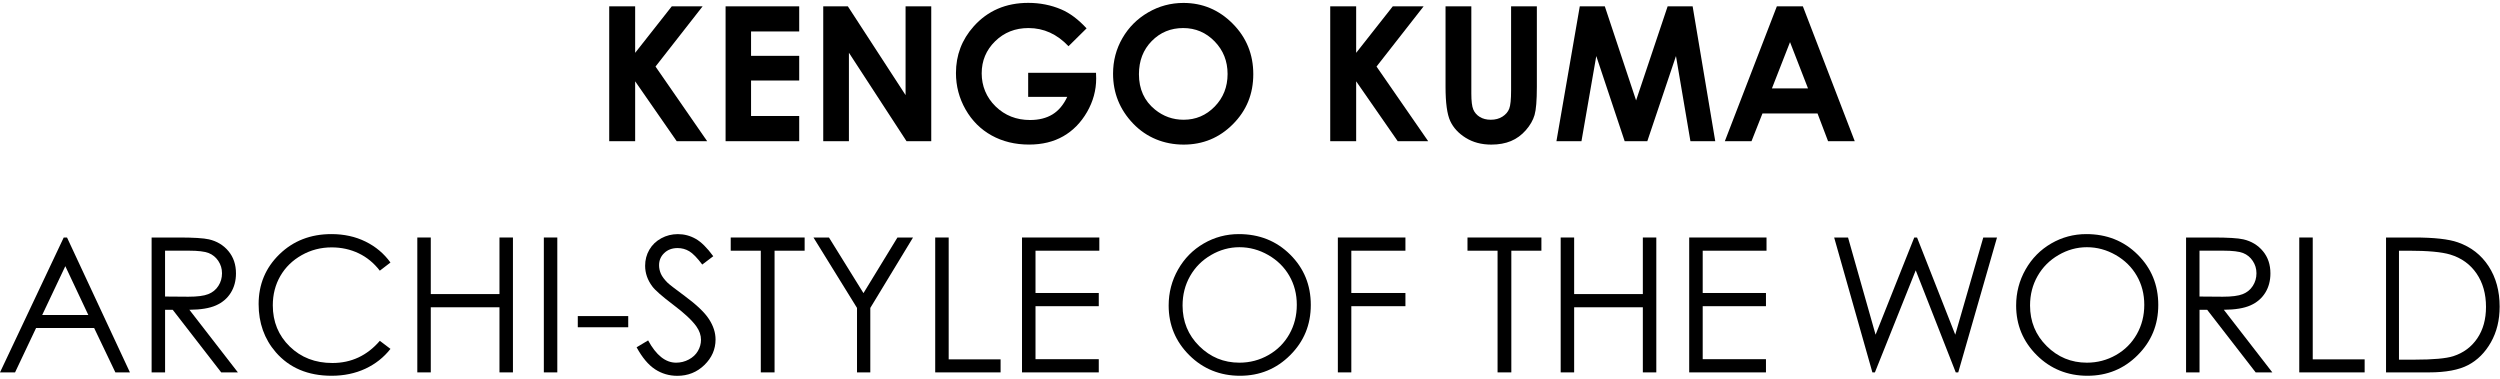<svg width="852" height="129" viewBox="0 0 852 129" fill="none" xmlns="http://www.w3.org/2000/svg">
<path d="M207.62 2.16H216.46V18.01L228.94 2.16H239.45L223.4 22.68L241.01 48.13H230.63L216.46 27.71V48.13H207.62V2.16Z" fill="black"/>
<path d="M247.28 2.16H272.37V10.72H255.96V19.03H272.37V27.44H255.96V39.53H272.37V48.12H247.28V2.16Z" fill="black"/>
<path d="M280.56 2.16H288.95L308.62 32.41V2.16H317.37V48.13H308.95L289.31 17.97V48.13H280.56V2.16Z" fill="black"/>
<path d="M370.31 9.66L364.15 15.75C360.25 11.63 355.71 9.56 350.51 9.56C345.98 9.56 342.2 11.06 339.14 14.06C336.08 17.06 334.56 20.71 334.56 25C334.56 29.29 336.14 33.2 339.31 36.28C342.48 39.36 346.39 40.9 351.04 40.9C354.06 40.9 356.61 40.26 358.69 38.99C360.77 37.72 362.44 35.73 363.71 33.02H350.4V24.8H373.52L373.58 26.74C373.58 30.76 372.54 34.57 370.46 38.18C368.38 41.78 365.68 44.53 362.37 46.43C359.06 48.33 355.17 49.27 350.71 49.27C345.94 49.27 341.68 48.23 337.94 46.16C334.2 44.09 331.24 41.13 329.06 37.3C326.88 33.47 325.79 29.33 325.79 24.89C325.79 18.81 327.8 13.51 331.82 9.01C336.59 3.66 342.8 0.98 350.44 0.98C354.44 0.98 358.18 1.72 361.66 3.2C364.6 4.45 367.47 6.6 370.28 9.64L370.31 9.66Z" fill="black"/>
<path d="M403.32 1C409.82 1 415.42 3.35 420.1 8.06C424.78 12.77 427.12 18.51 427.12 25.28C427.12 32.05 424.81 37.67 420.19 42.31C415.57 46.96 409.97 49.28 403.38 49.28C396.79 49.28 390.75 46.89 386.18 42.12C381.61 37.35 379.33 31.68 379.33 25.12C379.33 20.72 380.39 16.68 382.52 13C384.65 9.31 387.57 6.39 391.29 4.23C395.01 2.07 399.02 1 403.31 1L403.32 1ZM403.23 9.56C398.98 9.56 395.4 11.04 392.5 14C389.6 16.96 388.15 20.72 388.15 25.28C388.15 30.36 389.97 34.38 393.62 37.34C396.46 39.65 399.71 40.81 403.38 40.81C407.53 40.81 411.06 39.31 413.98 36.31C416.9 33.31 418.36 29.61 418.36 25.22C418.36 20.83 416.89 17.14 413.95 14.11C411.01 11.08 407.43 9.56 403.22 9.56H403.23Z" fill="black"/>
<path d="M453.34 2.16H462.18V18.01L474.66 2.16H485.17L469.12 22.68L486.73 48.13H476.35L462.18 27.71V48.13H453.34V2.16Z" fill="black"/>
<path d="M492.65 2.16H501.43V31.89C501.43 34.45 501.65 36.26 502.1 37.32C502.55 38.38 503.29 39.23 504.32 39.86C505.35 40.49 506.6 40.81 508.05 40.81C509.59 40.81 510.92 40.46 512.03 39.75C513.14 39.04 513.92 38.14 514.34 37.05C514.77 35.96 514.98 33.87 514.98 30.79V2.16H523.76V29.57C523.76 34.19 523.5 37.4 522.98 39.19C522.46 40.98 521.46 42.71 520 44.38C518.53 46.05 516.84 47.28 514.92 48.08C513 48.88 510.77 49.28 508.23 49.28C504.9 49.28 502 48.51 499.53 46.98C497.06 45.45 495.3 43.53 494.23 41.23C493.17 38.93 492.64 35.04 492.64 29.56V2.16H492.65Z" fill="black"/>
<path d="M538.39 2.16H546.92L557.58 34.22L568.33 2.16H576.85L584.56 48.13H576.1L571.17 19.1L561.4 48.13H553.69L544.01 19.1L538.96 48.13H530.43L538.39 2.16Z" fill="black"/>
<path d="M605.55 2.16H614.42L632.1 48.13H623.01L619.41 38.66H600.65L596.91 48.13H587.82L605.55 2.16ZM610.04 14.35L603.87 30.13H616.17L610.04 14.35Z" fill="black"/>
<path d="M22.84 80.94L44.28 126.91H39.32L32.09 111.79H12.29L5.13 126.91H0L21.72 80.94H22.84ZM22.26 90.71L14.38 107.35H30.1L22.26 90.71Z" fill="black"/>
<path d="M51.66 80.94H60.82C65.92 80.94 69.38 81.15 71.2 81.57C73.93 82.2 76.15 83.54 77.86 85.59C79.57 87.64 80.42 90.17 80.42 93.18C80.42 95.68 79.83 97.88 78.65 99.78C77.47 101.68 75.79 103.11 73.6 104.08C71.41 105.05 68.39 105.55 64.54 105.57L81.07 126.91H75.39L58.86 105.57H56.26V126.91H51.67V80.94H51.66ZM56.25 85.44V101.06L64.17 101.12C67.24 101.12 69.51 100.83 70.98 100.24C72.45 99.66 73.6 98.72 74.42 97.44C75.24 96.16 75.66 94.73 75.66 93.14C75.66 91.55 75.24 90.2 74.41 88.94C73.57 87.68 72.48 86.78 71.12 86.24C69.76 85.7 67.51 85.43 64.36 85.43H56.25V85.44Z" fill="black"/>
<path d="M133.06 89.47L129.44 92.25C127.44 89.65 125.04 87.67 122.24 86.33C119.44 84.99 116.36 84.31 113.01 84.31C109.34 84.31 105.95 85.19 102.82 86.95C99.7 88.71 97.27 91.07 95.55 94.04C93.83 97.01 92.97 100.35 92.97 104.06C92.97 109.66 94.89 114.34 98.74 118.09C102.58 121.84 107.43 123.71 113.29 123.71C119.73 123.71 125.11 121.19 129.45 116.15L133.07 118.9C130.78 121.82 127.92 124.07 124.49 125.67C121.06 127.26 117.23 128.06 113.01 128.06C104.97 128.06 98.62 125.38 93.98 120.03C90.08 115.51 88.14 110.05 88.14 103.65C88.14 96.92 90.5 91.26 95.22 86.67C99.94 82.08 105.85 79.78 112.95 79.78C117.24 79.78 121.12 80.63 124.57 82.33C128.03 84.03 130.86 86.41 133.07 89.47H133.06Z" fill="black"/>
<path d="M142.22 80.94H146.81V100.22H170.22V80.94H174.81V126.91H170.22V104.72H146.81V126.91H142.22V80.94Z" fill="black"/>
<path d="M185.34 80.94H189.93V126.91H185.34V80.94Z" fill="black"/>
<path d="M196.91 107.72H214.1V111.53H196.91V107.72Z" fill="black"/>
<path d="M216.97 118.35L220.88 116.01C223.63 121.07 226.81 123.6 230.41 123.6C231.95 123.6 233.4 123.24 234.75 122.52C236.1 121.8 237.14 120.84 237.84 119.63C238.55 118.42 238.9 117.14 238.9 115.79C238.9 114.25 238.38 112.74 237.34 111.26C235.9 109.22 233.28 106.76 229.46 103.88C225.63 100.98 223.24 98.89 222.3 97.6C220.68 95.43 219.86 93.09 219.86 90.57C219.86 88.57 220.34 86.75 221.3 85.1C222.26 83.45 223.61 82.16 225.35 81.21C227.09 80.26 228.98 79.79 231.02 79.79C233.19 79.79 235.21 80.33 237.1 81.4C238.99 82.47 240.98 84.45 243.08 87.32L239.33 90.16C237.6 87.87 236.13 86.36 234.91 85.63C233.69 84.9 232.36 84.54 230.93 84.54C229.08 84.54 227.56 85.1 226.38 86.23C225.2 87.35 224.61 88.74 224.61 90.39C224.61 91.39 224.82 92.36 225.23 93.3C225.65 94.24 226.41 95.26 227.51 96.36C228.11 96.94 230.09 98.47 233.45 100.95C237.43 103.89 240.16 106.5 241.64 108.79C243.12 111.08 243.86 113.38 243.86 115.7C243.86 119.03 242.59 121.93 240.06 124.39C237.53 126.85 234.45 128.08 230.83 128.08C228.04 128.08 225.51 127.33 223.24 125.85C220.97 124.36 218.88 121.87 216.96 118.37L216.97 118.35Z" fill="black"/>
<path d="M249.03 85.44V80.94H274.22V85.44H263.97V126.91H259.28V85.44H249.03Z" fill="black"/>
<path d="M277.22 80.94H282.51L294.27 99.9L305.85 80.94H311.16L296.6 104.94V126.91H292.07V104.94L277.23 80.94H277.22Z" fill="black"/>
<path d="M318.72 80.94H323.31V122.47H341V126.91H318.72V80.94Z" fill="black"/>
<path d="M348.31 80.94H374.65V85.44H352.9V99.85H374.46V104.35H352.9V122.41H374.46V126.91H348.3V80.94H348.31Z" fill="black"/>
<path d="M422.2 79.78C429.16 79.78 434.99 82.1 439.68 86.75C444.37 91.4 446.72 97.11 446.72 103.91C446.72 110.71 444.38 116.35 439.7 121.03C435.02 125.72 429.31 128.06 422.58 128.06C415.85 128.06 410.01 125.73 405.32 121.06C400.63 116.39 398.28 110.75 398.28 104.12C398.28 99.7 399.35 95.61 401.49 91.84C403.63 88.07 406.54 85.12 410.23 82.98C413.92 80.84 417.91 79.78 422.21 79.78H422.2ZM422.4 84.25C419 84.25 415.77 85.14 412.73 86.91C409.68 88.68 407.3 91.07 405.59 94.07C403.88 97.07 403.02 100.42 403.02 104.11C403.02 109.57 404.91 114.19 408.7 117.95C412.49 121.71 417.05 123.6 422.39 123.6C425.96 123.6 429.26 122.73 432.3 121C435.34 119.27 437.7 116.9 439.4 113.9C441.1 110.9 441.95 107.56 441.95 103.89C441.95 100.22 441.1 96.94 439.4 93.99C437.7 91.04 435.3 88.68 432.22 86.91C429.13 85.14 425.86 84.25 422.39 84.25H422.4Z" fill="black"/>
<path d="M455.94 80.94H478.97V85.44H460.53V99.85H478.97V104.35H460.53V126.91H455.94V80.94Z" fill="black"/>
<path d="M500.12 85.44V80.94H525.31V85.44H515.06V126.91H510.37V85.44H500.12Z" fill="black"/>
<path d="M531.88 80.94H536.47V100.22H559.88V80.94H564.47V126.91H559.88V104.72H536.47V126.91H531.88V80.94Z" fill="black"/>
<path d="M575.69 80.94H602.03V85.44H580.28V99.85H601.84V104.35H580.28V122.41H601.84V126.91H575.68V80.94H575.69Z" fill="black"/>
<path d="M625.09 80.94H629.81L639.2 114.06L652.38 80.94H653.33L666.35 114.06L675.9 80.94H680.58L667.37 126.91H666.52L652.88 92.13L638.97 126.91H638.11L625.08 80.94H625.09Z" fill="black"/>
<path d="M711.02 79.78C717.98 79.78 723.81 82.1 728.5 86.75C733.19 91.4 735.54 97.11 735.54 103.91C735.54 110.71 733.2 116.35 728.52 121.03C723.84 125.72 718.13 128.06 711.4 128.06C704.67 128.06 698.83 125.73 694.14 121.06C689.45 116.39 687.1 110.75 687.1 104.12C687.1 99.7 688.17 95.61 690.31 91.84C692.45 88.07 695.36 85.12 699.05 82.98C702.74 80.84 706.73 79.78 711.03 79.78H711.02ZM711.22 84.25C707.82 84.25 704.59 85.14 701.55 86.91C698.5 88.68 696.12 91.07 694.41 94.07C692.7 97.07 691.84 100.42 691.84 104.11C691.84 109.57 693.73 114.19 697.52 117.95C701.31 121.71 705.87 123.6 711.21 123.6C714.78 123.6 718.08 122.73 721.12 121C724.16 119.27 726.52 116.9 728.22 113.9C729.92 110.9 730.77 107.56 730.77 103.89C730.77 100.22 729.92 96.94 728.22 93.99C726.52 91.04 724.12 88.68 721.04 86.91C717.95 85.14 714.68 84.25 711.21 84.25H711.22Z" fill="black"/>
<path d="M745 80.94H754.16C759.26 80.94 762.72 81.15 764.54 81.57C767.27 82.2 769.49 83.54 771.2 85.59C772.91 87.64 773.76 90.17 773.76 93.18C773.76 95.68 773.17 97.88 771.99 99.78C770.81 101.68 769.13 103.11 766.94 104.08C764.75 105.05 761.73 105.55 757.88 105.57L774.41 126.91H768.73L752.2 105.57H749.6V126.91H745.01V80.94H745ZM749.59 85.44V101.06L757.51 101.12C760.58 101.12 762.85 100.83 764.32 100.24C765.79 99.66 766.94 98.72 767.76 97.44C768.58 96.16 769 94.73 769 93.14C769 91.55 768.58 90.2 767.75 88.94C766.92 87.68 765.82 86.78 764.46 86.24C763.1 85.7 760.85 85.43 757.7 85.43H749.59V85.44Z" fill="black"/>
<path d="M783.59 80.94H788.18V122.47H805.87V126.91H783.59V80.94Z" fill="black"/>
<path d="M813.16 126.91V80.94H822.69C829.57 80.94 834.55 81.49 837.66 82.6C842.12 84.16 845.6 86.87 848.11 90.72C850.62 94.57 851.88 99.17 851.88 104.5C851.88 109.1 850.88 113.16 848.9 116.66C846.91 120.16 844.33 122.74 841.15 124.41C837.97 126.08 833.52 126.91 827.79 126.91H813.17H813.16ZM817.57 122.57H822.88C829.23 122.57 833.64 122.17 836.1 121.38C839.56 120.26 842.28 118.23 844.26 115.31C846.24 112.39 847.23 108.81 847.23 104.58C847.23 100.15 846.16 96.36 844.01 93.21C841.86 90.07 838.87 87.91 835.04 86.75C832.16 85.88 827.43 85.44 820.82 85.44H817.57V122.56V122.57Z" fill="black"/>
</svg>
